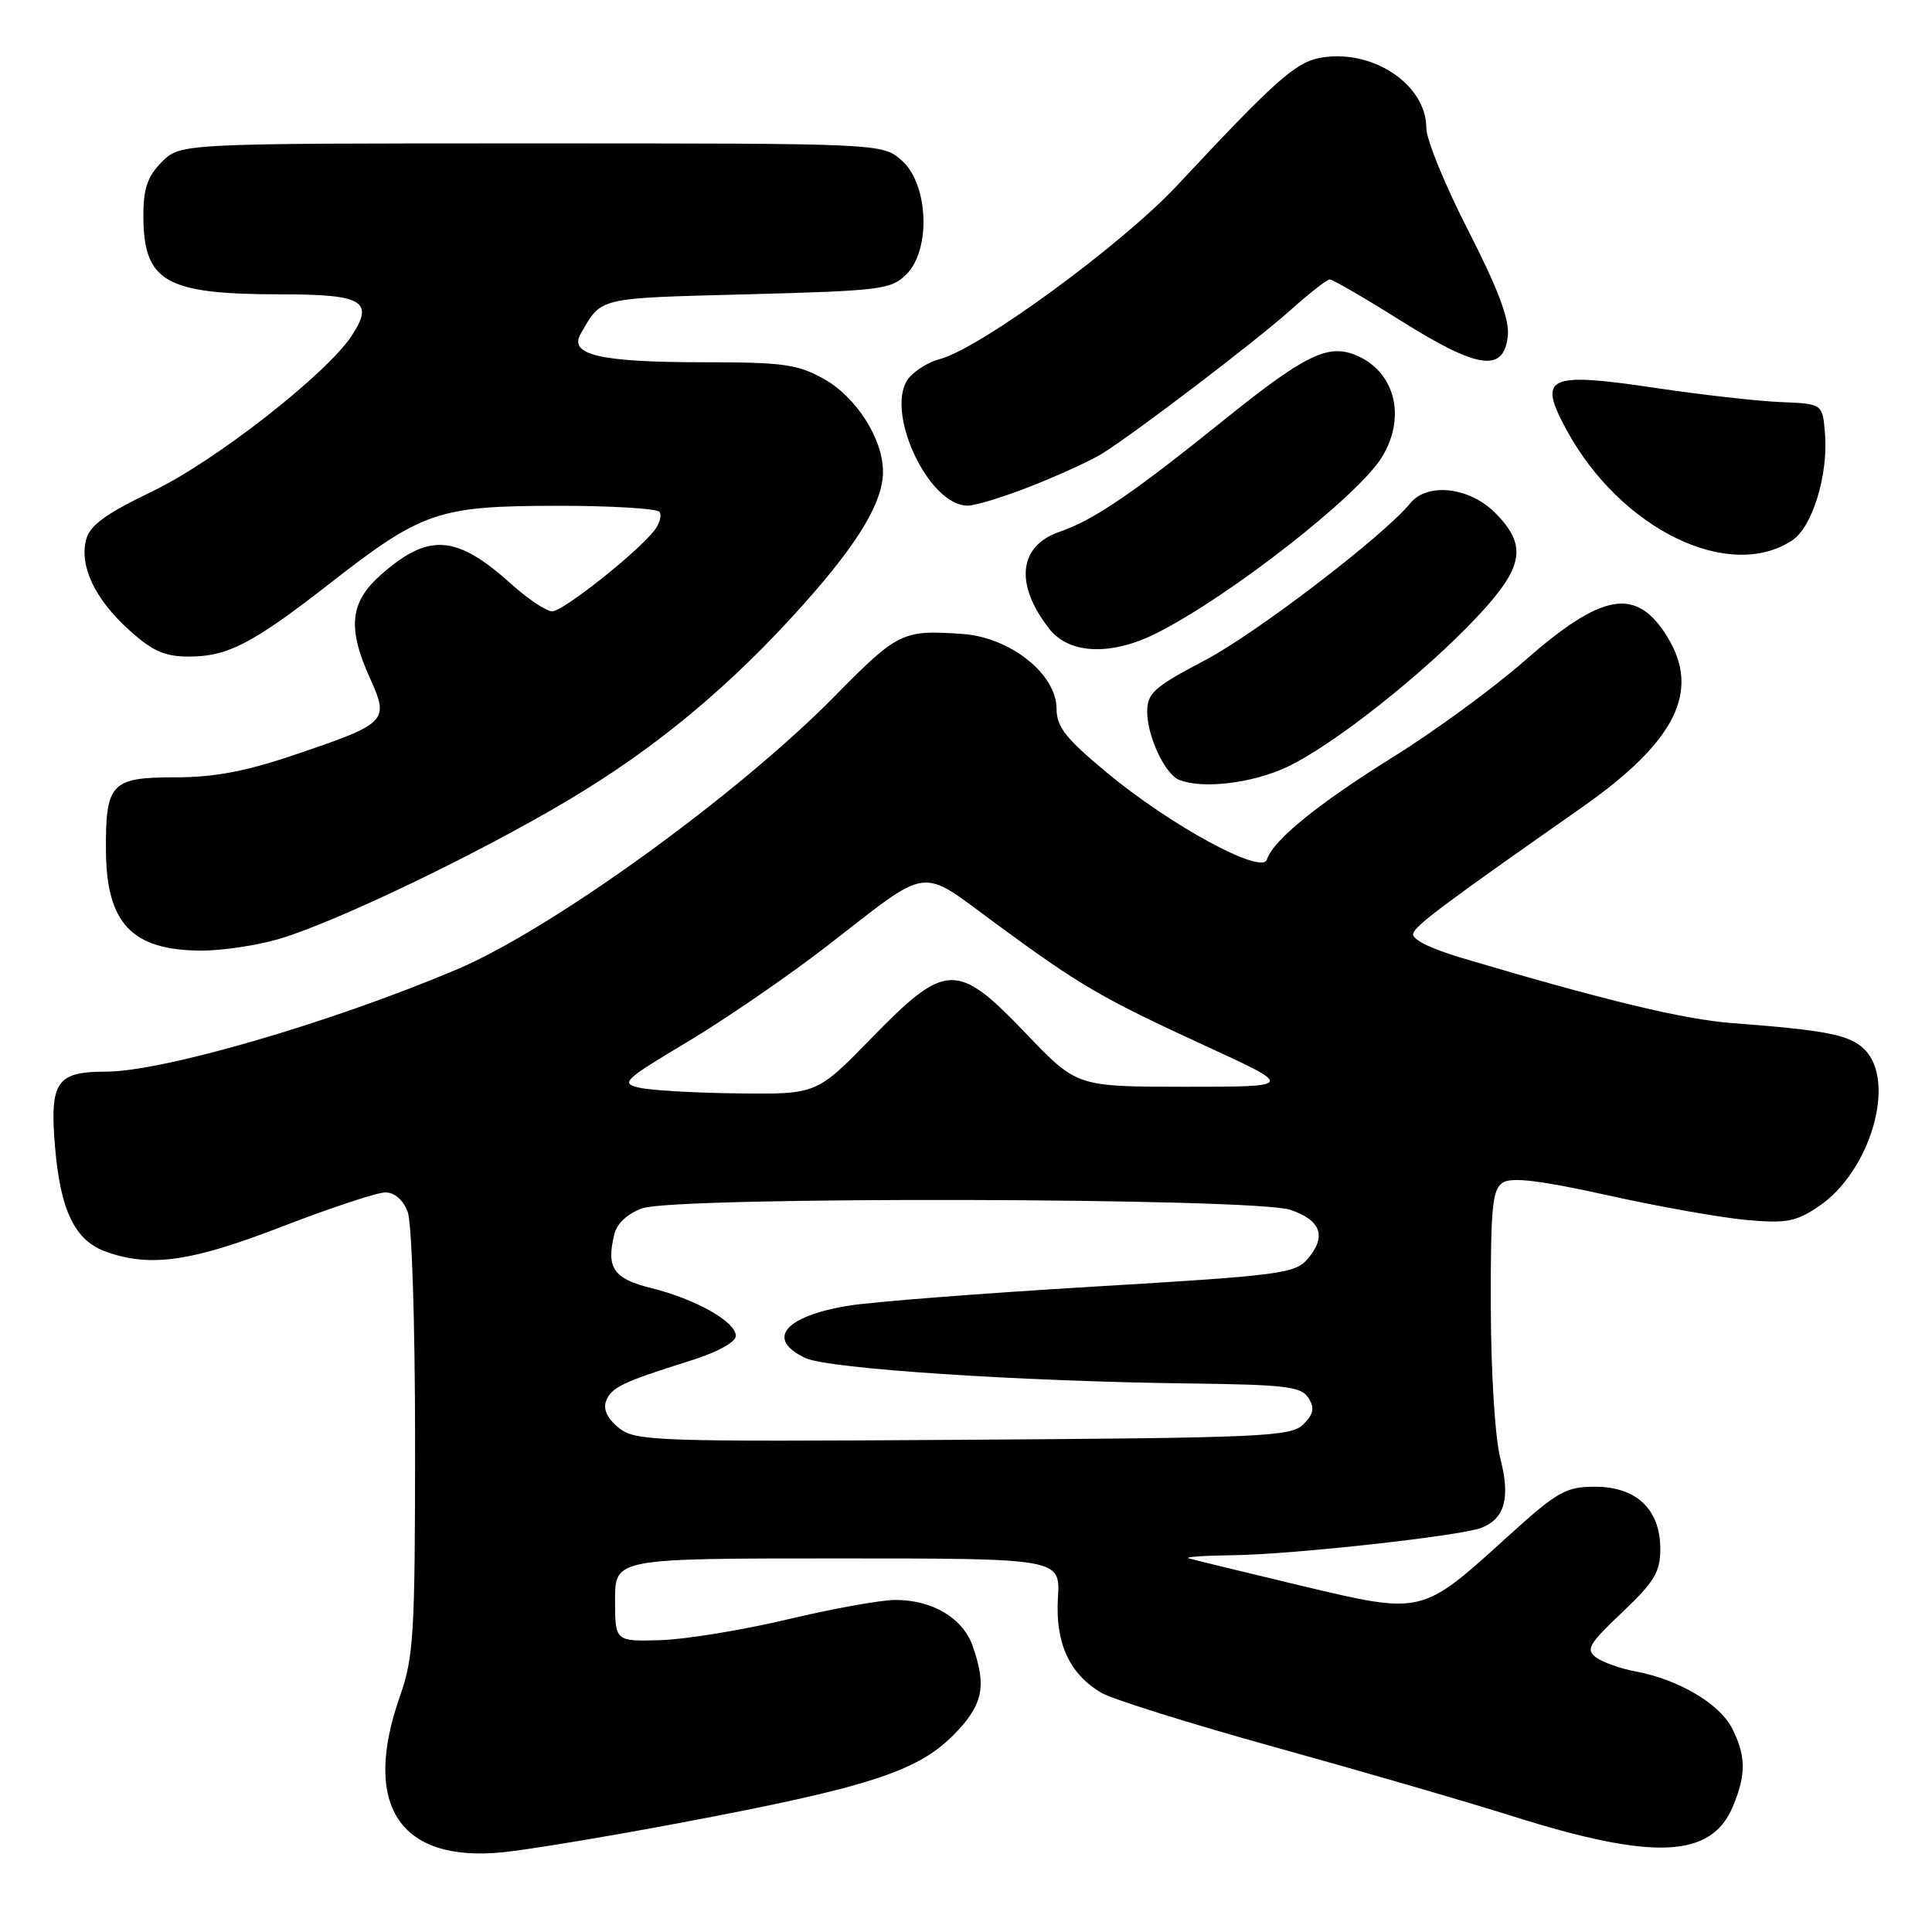<?xml version="1.0" encoding="UTF-8" standalone="no"?>
<!DOCTYPE svg PUBLIC "-//W3C//DTD SVG 1.1//EN" "http://www.w3.org/Graphics/SVG/1.1/DTD/svg11.dtd" >
<svg xmlns="http://www.w3.org/2000/svg" xmlns:xlink="http://www.w3.org/1999/xlink" version="1.1" viewBox="0 0 256 256">
 <g >
 <path fill="currentColor"
d=" M 90.55 241.46 C 114.82 236.88 121.49 234.74 126.23 230.01 C 130.24 225.99 130.79 223.56 128.89 218.12 C 127.60 214.41 123.56 212.00 118.64 212.00 C 116.73 212.00 110.30 213.16 104.34 214.58 C 98.38 216.00 90.80 217.23 87.50 217.33 C 81.50 217.50 81.50 217.50 81.50 212.00 C 81.50 206.50 81.50 206.50 111.00 206.50 C 140.50 206.50 140.50 206.50 140.18 211.73 C 139.82 217.70 141.69 221.80 145.93 224.30 C 147.39 225.16 157.77 228.41 168.98 231.52 C 180.20 234.63 194.36 238.74 200.44 240.66 C 219.13 246.56 226.76 246.22 229.62 239.36 C 231.40 235.12 231.36 232.60 229.48 228.96 C 227.80 225.72 222.40 222.54 216.76 221.48 C 214.75 221.11 212.38 220.27 211.49 219.62 C 210.09 218.59 210.52 217.84 214.94 213.65 C 219.20 209.62 220.00 208.29 220.00 205.25 C 220.00 200.01 216.84 197.00 211.36 197.00 C 207.47 197.00 206.38 197.62 199.78 203.60 C 188.28 214.03 188.58 213.96 172.26 210.08 C 164.69 208.27 158.05 206.65 157.50 206.48 C 156.95 206.30 159.65 206.12 163.50 206.07 C 171.31 205.97 193.52 203.52 196.28 202.45 C 199.39 201.25 200.15 198.48 198.81 193.28 C 198.10 190.54 197.56 181.93 197.54 173.12 C 197.51 159.97 197.74 157.59 199.13 156.70 C 200.31 155.95 204.10 156.41 213.02 158.38 C 219.77 159.88 228.04 161.35 231.40 161.65 C 236.69 162.13 237.97 161.89 241.00 159.84 C 247.83 155.24 251.32 143.32 247.07 139.07 C 245.12 137.12 242.11 136.52 229.47 135.56 C 223.09 135.08 212.52 132.53 193.68 126.93 C 189.49 125.68 187.01 124.44 187.25 123.70 C 187.62 122.57 191.06 119.99 209.59 107.00 C 222.04 98.27 225.38 91.59 220.92 84.37 C 216.82 77.73 212.35 78.49 202.00 87.57 C 197.88 91.19 190.03 96.93 184.57 100.32 C 174.58 106.55 168.71 111.31 167.86 113.91 C 167.19 115.95 155.10 109.38 146.69 102.40 C 141.23 97.87 140.00 96.31 140.00 93.92 C 140.00 89.32 133.85 84.43 127.50 84.00 C 119.57 83.45 118.99 83.73 110.56 92.29 C 97.70 105.36 73.06 123.16 60.50 128.47 C 43.74 135.55 21.57 142.00 14.01 142.00 C 7.48 142.00 6.57 143.34 7.29 151.95 C 8.01 160.48 9.95 164.44 14.12 165.89 C 20.01 167.95 25.37 167.17 37.45 162.50 C 43.85 160.03 49.98 158.00 51.07 158.00 C 52.27 158.00 53.43 159.00 54.02 160.57 C 54.57 162.01 55.00 175.34 55.00 191.09 C 55.00 216.49 54.82 219.57 53.00 224.74 C 47.93 239.16 52.89 246.76 66.50 245.45 C 69.80 245.13 80.62 243.34 90.55 241.46 Z  M 37.00 124.41 C 44.58 122.16 63.36 113.14 75.39 105.97 C 87.04 99.03 96.89 90.82 106.53 80.01 C 113.80 71.85 117.00 66.50 117.00 62.50 C 117.00 58.17 113.49 52.65 109.22 50.24 C 105.70 48.26 103.81 48.00 93.18 48.00 C 79.55 48.00 75.34 47.03 76.93 44.26 C 79.74 39.35 78.99 39.52 98.94 39.00 C 116.74 38.53 118.09 38.36 120.11 36.34 C 123.39 33.06 123.02 24.34 119.47 21.25 C 116.89 19.00 116.89 19.00 70.40 19.00 C 23.91 19.00 23.91 19.00 21.45 21.45 C 19.56 23.35 19.00 24.96 19.00 28.52 C 19.00 37.35 21.87 39.00 37.18 39.00 C 48.10 39.00 49.62 39.88 46.60 44.49 C 43.28 49.55 28.50 61.11 20.26 65.07 C 13.94 68.12 11.88 69.62 11.40 71.54 C 10.52 75.06 12.59 79.40 17.12 83.49 C 20.21 86.29 21.83 87.00 25.05 87.00 C 30.16 87.00 33.48 85.28 43.65 77.35 C 55.93 67.77 58.02 67.05 73.69 67.02 C 80.95 67.01 87.12 67.38 87.41 67.85 C 87.70 68.32 87.39 69.41 86.72 70.27 C 84.41 73.24 74.62 81.00 73.18 81.00 C 72.39 81.00 69.98 79.40 67.82 77.45 C 60.50 70.85 56.84 70.56 50.52 76.12 C 46.35 79.78 45.99 83.17 49.05 89.93 C 51.59 95.53 51.27 95.87 39.38 99.90 C 32.57 102.22 28.47 103.00 23.17 103.00 C 14.73 103.00 13.98 103.80 14.04 112.68 C 14.09 122.33 17.46 125.90 26.57 125.96 C 29.36 125.98 34.05 125.28 37.00 124.41 Z  M 170.50 101.65 C 176.59 98.80 188.64 89.29 195.75 81.71 C 201.94 75.11 202.42 72.27 198.08 67.92 C 194.68 64.53 189.13 63.91 186.87 66.68 C 183.31 71.03 166.46 83.92 159.64 87.50 C 152.92 91.03 152.02 91.83 152.01 94.30 C 152.00 97.52 154.36 102.58 156.23 103.33 C 159.32 104.58 165.88 103.80 170.50 101.65 Z  M 153.29 83.88 C 162.95 79.01 180.00 65.68 183.12 60.56 C 186.44 55.12 184.77 49.00 179.40 46.96 C 175.86 45.62 172.70 47.20 162.52 55.38 C 150.04 65.43 144.92 68.92 140.39 70.47 C 134.95 72.33 134.42 77.45 139.05 83.34 C 141.71 86.71 147.25 86.92 153.29 83.88 Z  M 237.45 71.62 C 240.14 69.86 242.27 62.95 241.82 57.45 C 241.50 53.50 241.50 53.50 236.00 53.28 C 232.97 53.16 225.45 52.31 219.27 51.39 C 204.98 49.27 203.72 49.88 207.60 57.01 C 214.72 70.09 229.07 77.12 237.45 71.62 Z  M 136.83 64.34 C 140.50 62.88 144.62 60.99 146.00 60.13 C 150.43 57.38 166.36 45.24 171.00 41.09 C 173.47 38.87 175.81 37.05 176.19 37.03 C 176.56 37.01 180.84 39.49 185.69 42.54 C 195.90 48.95 199.31 49.41 199.80 44.44 C 200.01 42.28 198.45 38.16 194.55 30.55 C 191.50 24.60 189.00 18.50 189.00 17.00 C 189.00 11.10 181.67 6.32 174.74 7.70 C 171.60 8.33 168.68 10.96 156.00 24.55 C 148.62 32.46 129.72 46.28 124.46 47.60 C 123.19 47.92 121.43 48.97 120.55 49.94 C 116.97 53.90 122.86 67.00 128.22 67.00 C 129.28 67.00 133.16 65.80 136.83 64.34 Z  M 81.98 189.19 C 80.49 187.98 79.89 186.72 80.31 185.65 C 81.00 183.83 82.46 183.13 91.50 180.29 C 95.07 179.17 97.50 177.84 97.50 177.01 C 97.50 175.14 92.19 172.14 86.30 170.68 C 81.28 169.44 80.29 167.98 81.41 163.52 C 81.77 162.08 83.19 160.78 85.14 160.10 C 89.70 158.51 166.28 158.70 170.99 160.31 C 175.05 161.70 175.81 163.82 173.29 166.79 C 171.62 168.76 169.70 169.01 144.81 170.49 C 130.12 171.37 115.56 172.50 112.45 173.01 C 103.92 174.40 101.40 177.47 106.75 179.96 C 109.79 181.37 135.25 183.05 157.89 183.32 C 170.33 183.48 172.43 183.73 173.37 185.23 C 174.22 186.57 174.07 187.36 172.70 188.73 C 171.07 190.36 167.49 190.52 127.61 190.78 C 86.52 191.05 84.18 190.96 81.98 189.19 Z  M 84.75 144.13 C 82.17 143.54 82.60 143.13 91.18 138.00 C 96.23 134.97 104.54 129.26 109.64 125.31 C 123.46 114.59 121.69 114.84 131.80 122.27 C 143.14 130.61 145.89 132.22 159.83 138.63 C 171.50 144.00 171.50 144.00 157.09 144.00 C 142.69 144.00 142.69 144.00 136.00 137.00 C 126.82 127.39 125.35 127.43 115.53 137.50 C 108.22 145.00 108.22 145.00 97.86 144.88 C 92.16 144.82 86.26 144.48 84.75 144.13 Z "/>
</g>
</svg>